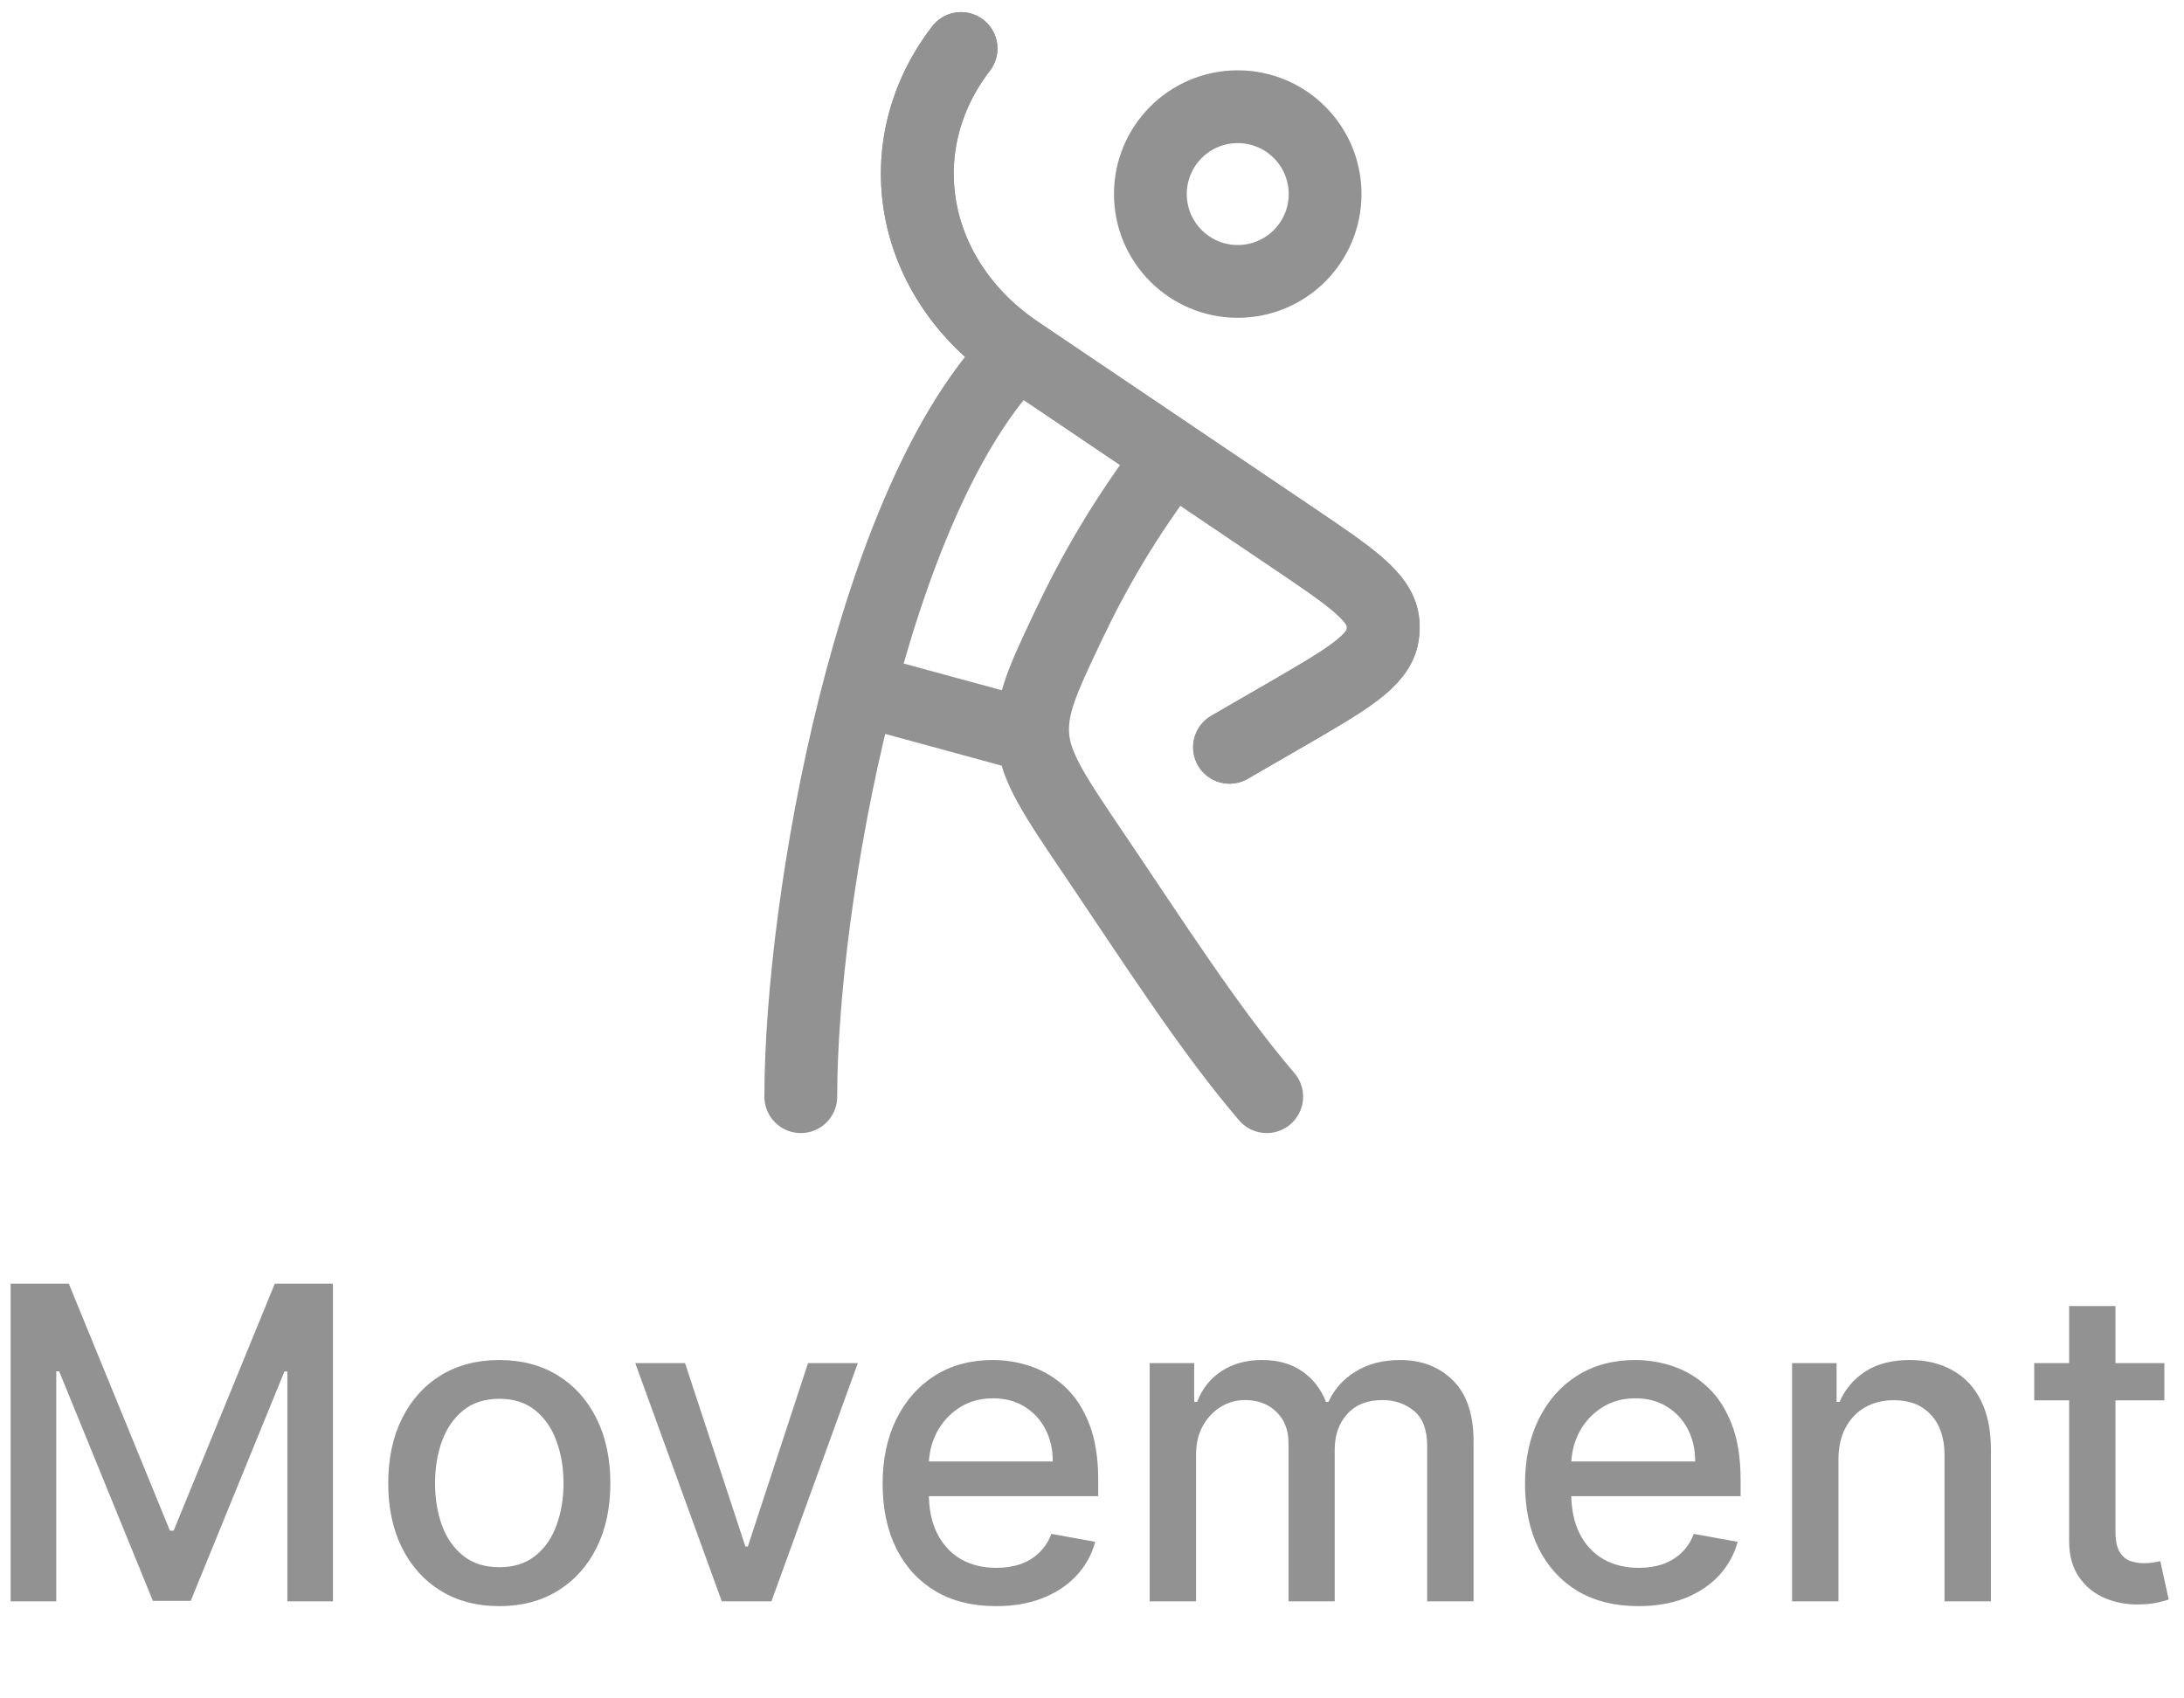 <svg width="45" height="35" viewBox="0 0 45 35" fill="none" xmlns="http://www.w3.org/2000/svg">
<path d="M27.303 3.999C27.303 4.993 26.497 5.799 25.503 5.799C24.509 5.799 23.703 4.993 23.703 3.999C23.703 3.005 24.509 2.199 25.503 2.199C26.497 2.199 27.303 3.005 27.303 3.999Z" stroke="#929292" stroke-width="1.5"/>
<path d="M25.335 15.4L26.467 14.745C27.757 13.999 28.401 13.626 28.489 13.094C28.502 13.011 28.506 12.927 28.499 12.843C28.457 12.307 27.845 11.895 26.622 11.069L20.973 7.256C18.755 5.759 18.244 3.029 19.803 1" stroke="#929292" stroke-width="1.5" stroke-linecap="round" stroke-linejoin="round"/>
<path d="M20.971 7.256C17.971 10.256 16.5 18.559 16.5 22.6M20.971 7.256C18.753 5.759 18.242 3.029 19.801 1M20.971 7.256L24.147 9.4M25.332 15.4L26.465 14.745C27.754 13.999 28.399 13.626 28.486 13.094C28.5 13.011 28.503 12.927 28.497 12.843C28.455 12.307 27.843 11.895 26.619 11.069L24.147 9.4M26.1 22.6C24.932 21.238 23.731 19.36 22.56 17.629C21.74 16.417 21.33 15.811 21.281 15.176M24.147 9.4C23.184 10.647 22.52 11.825 22.023 12.873C21.496 13.985 21.233 14.541 21.281 15.176M21.281 15.176L17.7 14.2" stroke="#929292" stroke-width="1.5" stroke-linecap="round" stroke-linejoin="round"/>
<path d="M0.219 26.454H1.418L3.501 31.543H3.578L5.662 26.454H6.86V33H5.921V28.264H5.86L3.93 32.99H3.15L1.219 28.26H1.159V33H0.219V26.454ZM10.287 33.099C9.827 33.099 9.426 32.994 9.082 32.783C8.739 32.572 8.473 32.277 8.283 31.897C8.094 31.518 7.999 31.075 7.999 30.568C7.999 30.059 8.094 29.613 8.283 29.232C8.473 28.851 8.739 28.554 9.082 28.343C9.426 28.133 9.827 28.027 10.287 28.027C10.748 28.027 11.149 28.133 11.492 28.343C11.835 28.554 12.102 28.851 12.291 29.232C12.481 29.613 12.576 30.059 12.576 30.568C12.576 31.075 12.481 31.518 12.291 31.897C12.102 32.277 11.835 32.572 11.492 32.783C11.149 32.994 10.748 33.099 10.287 33.099ZM10.291 32.297C10.589 32.297 10.836 32.218 11.032 32.06C11.228 31.903 11.373 31.693 11.467 31.431C11.563 31.169 11.611 30.88 11.611 30.565C11.611 30.251 11.563 29.964 11.467 29.702C11.373 29.438 11.228 29.226 11.032 29.066C10.836 28.906 10.589 28.826 10.291 28.826C9.99 28.826 9.741 28.906 9.543 29.066C9.347 29.226 9.201 29.438 9.105 29.702C9.011 29.964 8.964 30.251 8.964 30.565C8.964 30.88 9.011 31.169 9.105 31.431C9.201 31.693 9.347 31.903 9.543 32.06C9.741 32.218 9.99 32.297 10.291 32.297ZM17.675 28.091L15.895 33H14.872L13.089 28.091H14.115L15.358 31.869H15.409L16.649 28.091H17.675ZM20.522 33.099C20.038 33.099 19.622 32.996 19.272 32.789C18.925 32.58 18.656 32.287 18.467 31.91C18.279 31.531 18.186 31.087 18.186 30.577C18.186 30.075 18.279 29.631 18.467 29.248C18.656 28.864 18.921 28.565 19.259 28.35C19.6 28.135 19.999 28.027 20.455 28.027C20.732 28.027 21 28.073 21.26 28.164C21.52 28.256 21.753 28.4 21.96 28.596C22.167 28.792 22.33 29.047 22.449 29.36C22.568 29.671 22.628 30.049 22.628 30.494V30.833H18.726V30.117H21.692C21.692 29.866 21.64 29.643 21.538 29.449C21.436 29.253 21.292 29.099 21.107 28.986C20.924 28.873 20.708 28.816 20.461 28.816C20.193 28.816 19.958 28.883 19.758 29.015C19.56 29.145 19.406 29.315 19.298 29.526C19.191 29.735 19.138 29.962 19.138 30.207V30.766C19.138 31.094 19.195 31.373 19.311 31.603C19.428 31.834 19.591 32.009 19.799 32.131C20.008 32.25 20.252 32.31 20.531 32.31C20.712 32.31 20.878 32.284 21.027 32.233C21.176 32.18 21.305 32.101 21.413 31.996C21.522 31.892 21.605 31.763 21.663 31.61L22.567 31.773C22.495 32.039 22.365 32.272 22.177 32.473C21.992 32.671 21.759 32.825 21.477 32.936C21.198 33.045 20.88 33.099 20.522 33.099ZM23.688 33V28.091H24.606V28.89H24.666C24.769 28.619 24.936 28.408 25.168 28.257C25.4 28.104 25.678 28.027 26.002 28.027C26.33 28.027 26.605 28.104 26.827 28.257C27.05 28.41 27.216 28.621 27.322 28.89H27.373C27.491 28.628 27.677 28.419 27.933 28.264C28.188 28.106 28.493 28.027 28.847 28.027C29.292 28.027 29.655 28.166 29.936 28.446C30.22 28.725 30.362 29.146 30.362 29.708V33H29.406V29.798C29.406 29.465 29.315 29.224 29.134 29.075C28.953 28.926 28.737 28.852 28.485 28.852C28.174 28.852 27.933 28.947 27.76 29.139C27.587 29.329 27.501 29.573 27.501 29.871V33H26.549V29.737C26.549 29.471 26.466 29.256 26.299 29.095C26.133 28.933 25.917 28.852 25.651 28.852C25.47 28.852 25.302 28.899 25.149 28.995C24.998 29.089 24.875 29.22 24.781 29.389C24.69 29.557 24.644 29.752 24.644 29.973V33H23.688ZM33.758 33.099C33.275 33.099 32.858 32.996 32.508 32.789C32.161 32.58 31.893 32.287 31.703 31.91C31.516 31.531 31.422 31.087 31.422 30.577C31.422 30.075 31.516 29.631 31.703 29.248C31.893 28.864 32.157 28.565 32.496 28.35C32.837 28.135 33.235 28.027 33.691 28.027C33.968 28.027 34.236 28.073 34.496 28.164C34.756 28.256 34.99 28.4 35.196 28.596C35.403 28.792 35.566 29.047 35.685 29.36C35.805 29.671 35.864 30.049 35.864 30.494V30.833H31.962V30.117H34.928C34.928 29.866 34.877 29.643 34.775 29.449C34.672 29.253 34.528 29.099 34.343 28.986C34.16 28.873 33.945 28.816 33.697 28.816C33.429 28.816 33.195 28.883 32.994 29.015C32.796 29.145 32.643 29.315 32.534 29.526C32.428 29.735 32.374 29.962 32.374 30.207V30.766C32.374 31.094 32.432 31.373 32.547 31.603C32.664 31.834 32.827 32.009 33.036 32.131C33.245 32.25 33.489 32.31 33.768 32.31C33.949 32.31 34.114 32.284 34.263 32.233C34.412 32.18 34.541 32.101 34.65 31.996C34.758 31.892 34.842 31.763 34.899 31.61L35.804 31.773C35.731 32.039 35.601 32.272 35.414 32.473C35.228 32.671 34.995 32.825 34.714 32.936C34.435 33.045 34.116 33.099 33.758 33.099ZM37.88 30.085V33H36.925V28.091H37.842V28.89H37.903C38.016 28.63 38.192 28.421 38.433 28.264C38.676 28.106 38.982 28.027 39.35 28.027C39.685 28.027 39.978 28.097 40.229 28.238C40.481 28.376 40.676 28.583 40.814 28.858C40.953 29.133 41.022 29.473 41.022 29.878V33H40.066V29.992C40.066 29.637 39.974 29.359 39.788 29.158C39.603 28.956 39.348 28.855 39.024 28.855C38.803 28.855 38.606 28.903 38.433 28.999C38.263 29.095 38.127 29.235 38.027 29.421C37.929 29.604 37.88 29.825 37.88 30.085ZM44.595 28.091V28.858H41.914V28.091H44.595ZM42.633 26.915H43.588V31.559C43.588 31.744 43.616 31.884 43.671 31.977C43.727 32.069 43.798 32.132 43.886 32.166C43.975 32.198 44.072 32.214 44.176 32.214C44.253 32.214 44.32 32.209 44.378 32.198C44.435 32.187 44.48 32.179 44.512 32.172L44.685 32.962C44.629 32.983 44.55 33.004 44.448 33.026C44.346 33.049 44.218 33.062 44.065 33.064C43.813 33.068 43.579 33.023 43.361 32.93C43.144 32.836 42.968 32.691 42.834 32.495C42.7 32.299 42.633 32.053 42.633 31.757V26.915Z" fill="#929292"/>
</svg>
